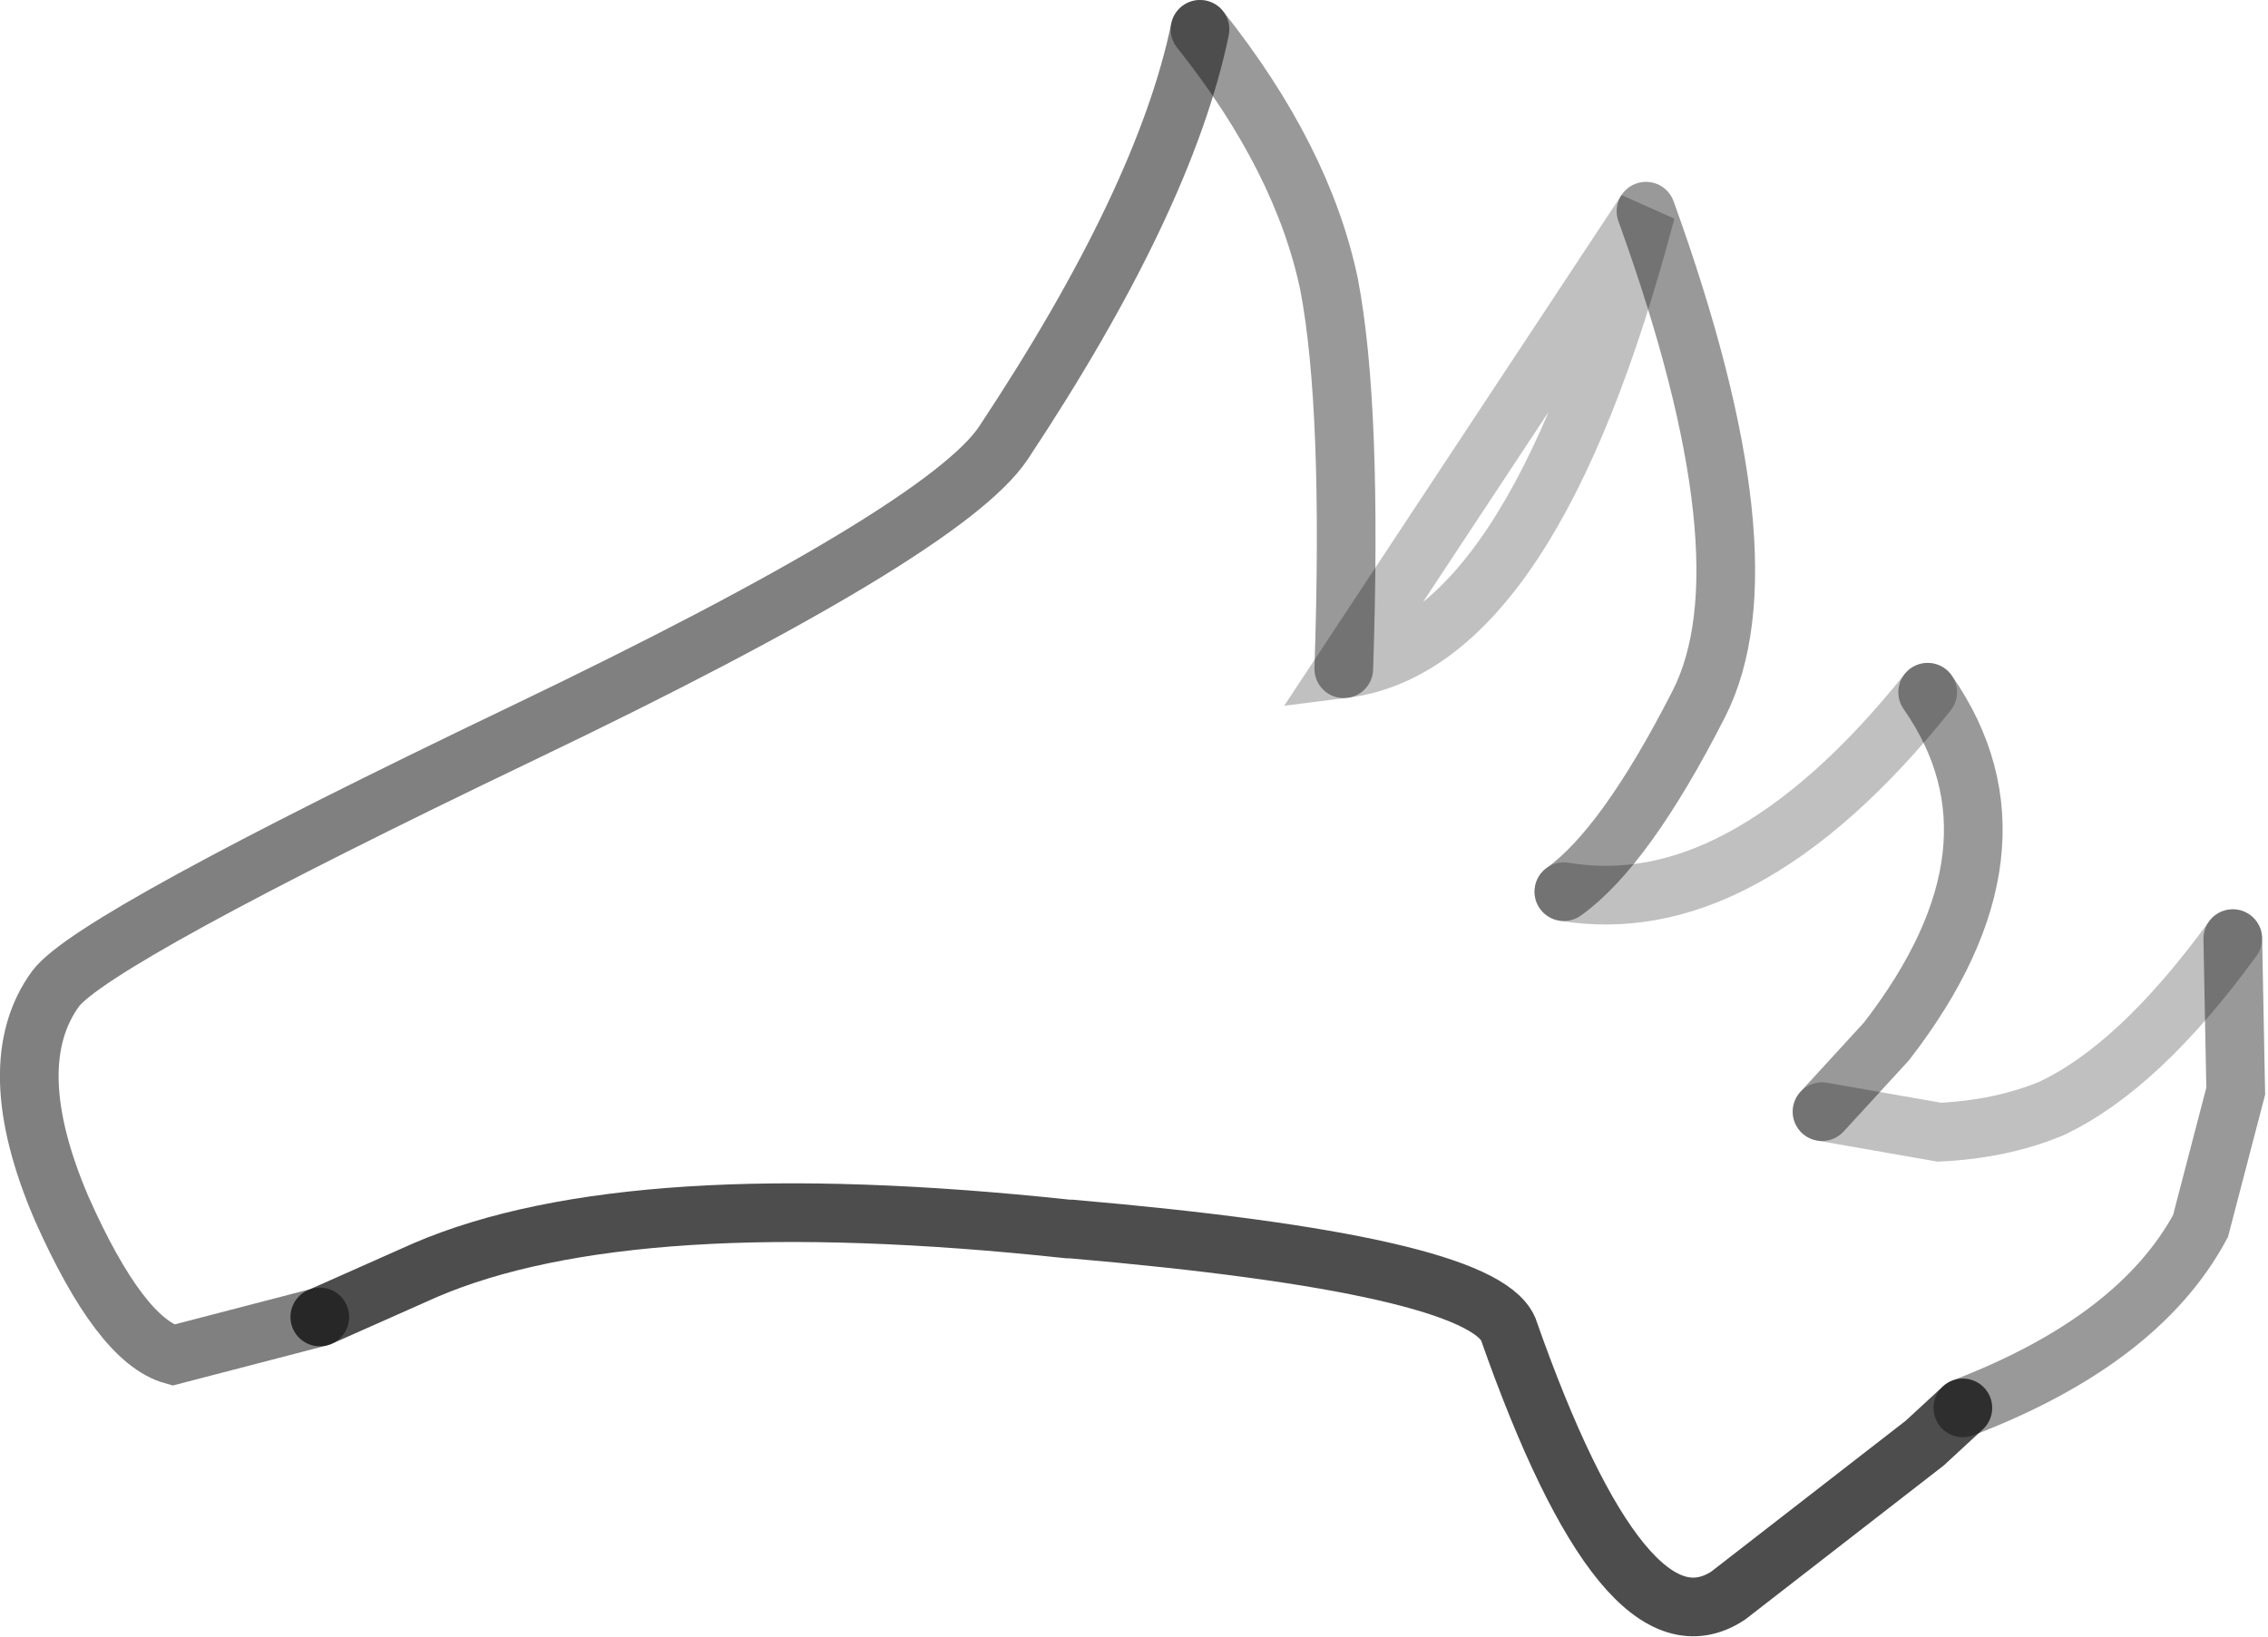 <?xml version="1.0" encoding="UTF-8" standalone="no"?>
<svg xmlns:xlink="http://www.w3.org/1999/xlink" height="27.9px" width="38.65px" xmlns="http://www.w3.org/2000/svg">
  <g transform="matrix(1.0, 0.0, 0.0, 1.0, 16.1, 22.6)">
    <path d="M4.35 -22.1 Q6.1 -19.9 6.55 -17.75 6.95 -15.65 6.8 -11.2 10.0 -11.6 11.95 -19.0 14.1 -13.05 12.85 -10.6 11.6 -8.15 10.55 -7.4 12.05 -7.15 13.55 -7.95 15.15 -8.8 16.75 -10.8 18.6 -8.15 16.05 -4.85 L14.95 -3.65 16.95 -3.3 Q18.0 -3.35 18.85 -3.7 20.35 -4.4 21.95 -6.6 L22.0 -4.0 21.4 -1.7 Q20.35 0.25 17.35 1.4 L16.7 2.0 13.35 4.6 Q11.6 5.75 9.6 0.05 9.1 -1.05 2.15 -1.65 L2.1 -1.65 Q-5.35 -2.45 -8.85 -0.95 L-10.65 -0.15 -13.15 0.5 Q-14.05 0.25 -15.05 -2.0 -16.1 -4.45 -15.15 -5.75 -14.5 -6.6 -7.2 -10.1 0.0 -13.55 1.0 -15.05 3.75 -19.2 4.35 -22.1" fill="#ffffff" fill-opacity="0.0" fill-rule="evenodd" stroke="none"/>
    <path d="M6.8 -11.2 Q6.95 -15.65 6.55 -17.75 6.1 -19.9 4.35 -22.1 M17.35 1.4 Q20.35 0.25 21.4 -1.7 L22.0 -4.0 21.95 -6.6 M14.95 -3.65 L16.05 -4.85 Q18.6 -8.15 16.75 -10.8 M10.55 -7.4 Q11.6 -8.15 12.85 -10.6 14.1 -13.05 11.95 -19.0" fill="none" stroke="#000000" stroke-linecap="round" stroke-linejoin="miter-clip" stroke-miterlimit="3.0" stroke-opacity="0.4" stroke-width="1.0"/>
    <path d="M4.35 -22.1 Q3.75 -19.2 1.0 -15.05 0.0 -13.55 -7.2 -10.1 -14.5 -6.6 -15.15 -5.75 -16.1 -4.45 -15.05 -2.0 -14.05 0.25 -13.15 0.5 L-10.65 -0.15" fill="none" stroke="#000000" stroke-linecap="round" stroke-linejoin="miter-clip" stroke-miterlimit="3.0" stroke-opacity="0.498" stroke-width="1.0"/>
    <path d="M-10.65 -0.15 L-8.85 -0.95 Q-5.35 -2.45 2.1 -1.65 L2.15 -1.65 Q9.1 -1.05 9.6 0.05 11.6 5.75 13.35 4.6 L16.7 2.0 17.35 1.4" fill="none" stroke="#000000" stroke-linecap="round" stroke-linejoin="miter-clip" stroke-miterlimit="3.0" stroke-opacity="0.698" stroke-width="1.0"/>
    <path d="M21.95 -6.6 Q20.35 -4.4 18.85 -3.7 18.0 -3.35 16.95 -3.3 L14.95 -3.65 M16.75 -10.8 Q15.15 -8.8 13.55 -7.95 12.05 -7.15 10.55 -7.4 M11.95 -19.0 Q10.0 -11.6 6.8 -11.2 Z" fill="none" stroke="#000000" stroke-linecap="round" stroke-linejoin="miter-clip" stroke-miterlimit="3.0" stroke-opacity="0.247" stroke-width="1.0"/>
  </g>
</svg>

